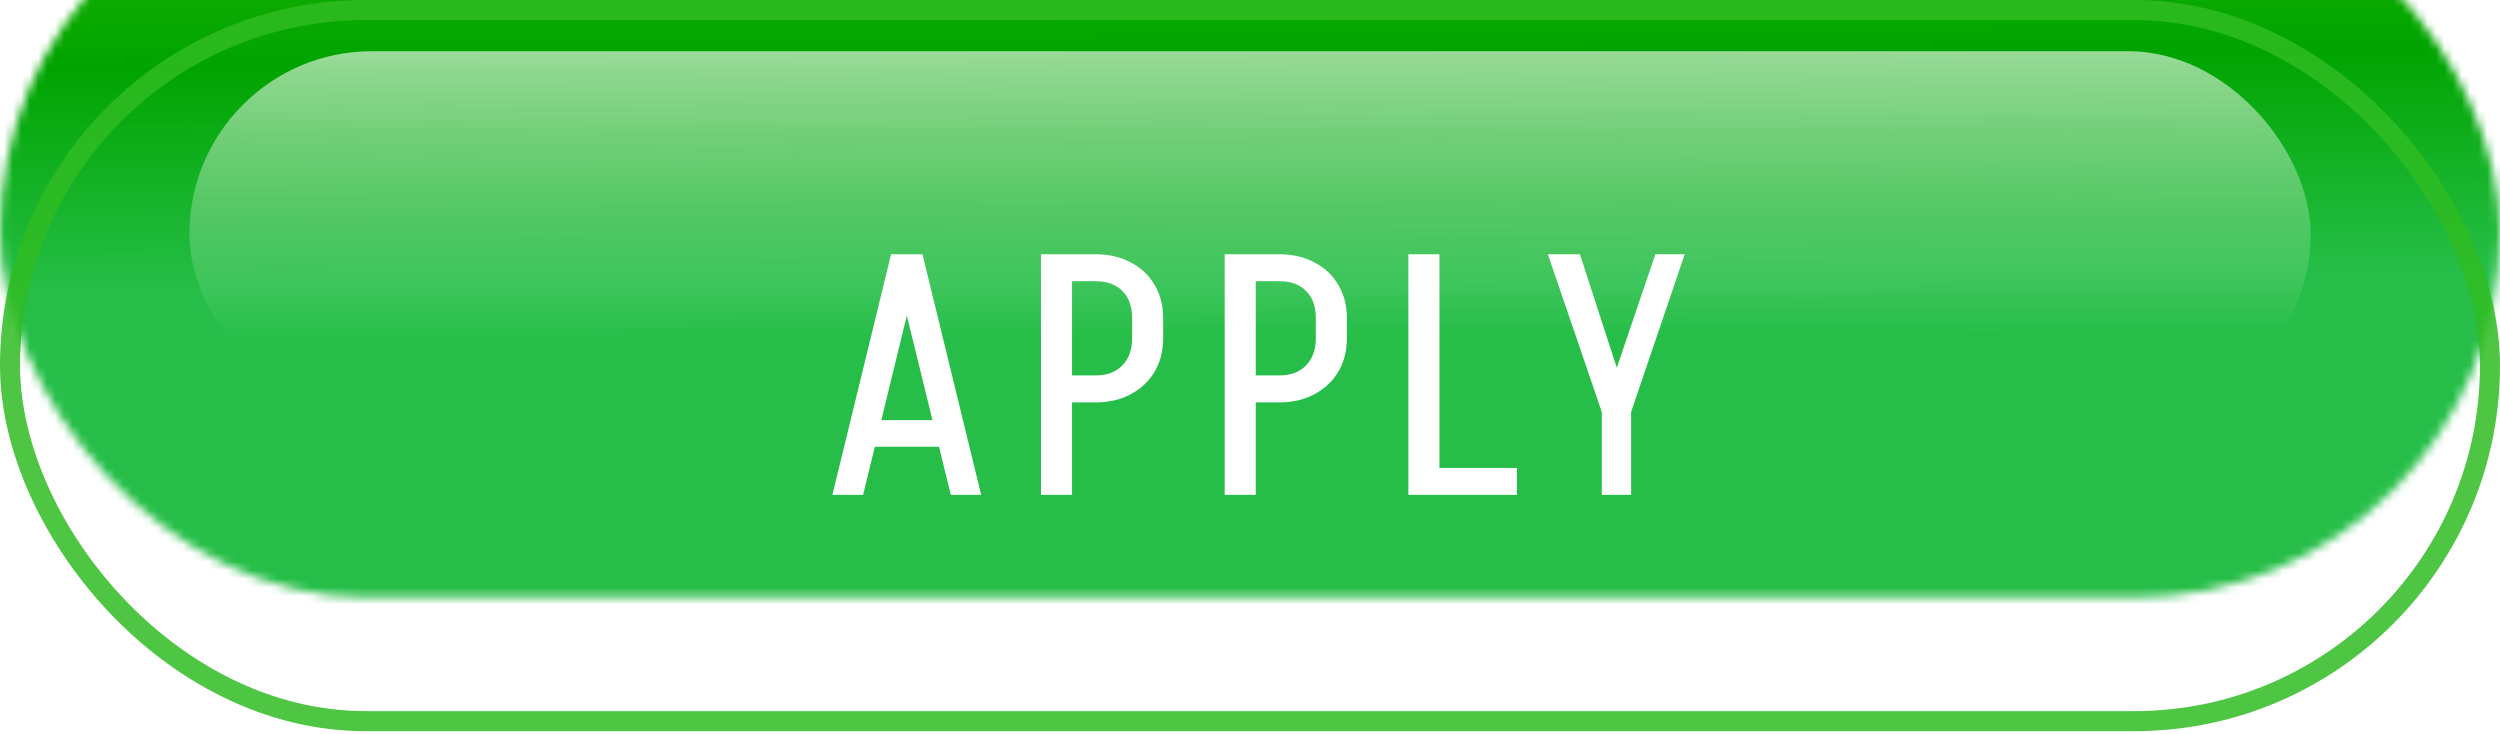 <svg width="293" height="86" viewBox="0 0 293 86" fill="none" xmlns="http://www.w3.org/2000/svg">
<g filter="url(#filter0_i_855_439)">
<mask id="mask0_855_439" style="mask-type:alpha" maskUnits="userSpaceOnUse" x="0" y="0" width="293" height="86">
<rect width="293" height="85.692" rx="42.846" fill="#D9D9D9"/>
</mask>
<g mask="url(#mask0_855_439)">
<g filter="url(#filter1_f_855_439)">
<rect x="-38.822" y="-6.427" width="370.645" height="98.546" rx="49.273" fill="url(#paint0_linear_855_439)"/>
</g>
</g>
</g>
<rect x="22.197" y="5.998" width="248.606" height="42.846" rx="21.423" fill="url(#paint1_linear_855_439)"/>
<rect opacity="0.85" x="1.175" y="1.175" width="290.649" height="83.342" rx="41.671" stroke="#2FBC22" stroke-width="2.351"/>
<path d="M101.595 52.36V49.24H111.835V52.36H101.595ZM108.035 29.8L101.155 58H97.555L104.435 29.8H108.035ZM108.115 29.8L114.995 58H111.435L104.515 29.8H108.115ZM124.363 32.96V29.8H128.443V32.96H124.363ZM124.363 47.16V44H128.443V47.16H124.363ZM132.683 39.68V37.28H136.323V39.68H132.683ZM136.323 37.28H132.683C132.683 35.893 132.296 34.827 131.523 34.08C130.776 33.333 129.736 32.96 128.403 32.96V29.8C129.976 29.8 131.35 30.12 132.523 30.76C133.723 31.373 134.656 32.253 135.323 33.4C135.99 34.52 136.323 35.813 136.323 37.28ZM136.323 39.64C136.323 41.133 135.99 42.44 135.323 43.56C134.656 44.68 133.723 45.56 132.523 46.2C131.35 46.84 129.976 47.16 128.403 47.16V44C129.736 44 130.776 43.613 131.523 42.84C132.296 42.067 132.683 41 132.683 39.64H136.323ZM122.003 58V29.8H125.643V58H122.003ZM145.893 32.96V29.8H149.973V32.96H145.893ZM145.893 47.16V44H149.973V47.16H145.893ZM154.213 39.68V37.28H157.853V39.68H154.213ZM157.853 37.28H154.213C154.213 35.893 153.826 34.827 153.053 34.08C152.306 33.333 151.266 32.96 149.933 32.96V29.8C151.506 29.8 152.879 30.12 154.053 30.76C155.253 31.373 156.186 32.253 156.853 33.4C157.519 34.52 157.853 35.813 157.853 37.28ZM157.853 39.64C157.853 41.133 157.519 42.44 156.853 43.56C156.186 44.68 155.253 45.56 154.053 46.2C152.879 46.84 151.506 47.16 149.933 47.16V44C151.266 44 152.306 43.613 153.053 42.84C153.826 42.067 154.213 41 154.213 39.64H157.853ZM143.533 58V29.8H147.173V58H143.533ZM167.503 58V54.84H177.783V58H167.503ZM165.063 58V29.8H168.703V58H165.063ZM187.728 48.28L194.008 29.8H197.448L191.168 48.28H187.728ZM187.728 58V48.28H191.168V58H187.728ZM187.728 48.28L181.408 29.8H185.168L191.168 48.28H187.728Z" fill="white"/>
<defs>
<filter id="filter0_i_855_439" x="0" y="-15.671" width="293" height="101.363" filterUnits="userSpaceOnUse" color-interpolation-filters="sRGB">
<feFlood flood-opacity="0" result="BackgroundImageFix"/>
<feBlend mode="normal" in="SourceGraphic" in2="BackgroundImageFix" result="shape"/>
<feColorMatrix in="SourceAlpha" type="matrix" values="0 0 0 0 0 0 0 0 0 0 0 0 0 0 0 0 0 0 127 0" result="hardAlpha"/>
<feOffset dy="-15.671"/>
<feGaussianBlur stdDeviation="7.836"/>
<feComposite in2="hardAlpha" operator="arithmetic" k2="-1" k3="1"/>
<feColorMatrix type="matrix" values="0 0 0 0 0.36 0 0 0 0 0.887 0 0 0 0 0.314 0 0 0 1 0"/>
<feBlend mode="normal" in2="shape" result="effect1_innerShadow_855_439"/>
</filter>
<filter id="filter1_f_855_439" x="-58.411" y="-26.016" width="409.823" height="137.724" filterUnits="userSpaceOnUse" color-interpolation-filters="sRGB">
<feFlood flood-opacity="0" result="BackgroundImageFix"/>
<feBlend mode="normal" in="SourceGraphic" in2="BackgroundImageFix" result="shape"/>
<feGaussianBlur stdDeviation="9.794" result="effect1_foregroundBlur_855_439"/>
</filter>
<linearGradient id="paint0_linear_855_439" x1="146.5" y1="-6.427" x2="147" y2="50" gradientUnits="userSpaceOnUse">
<stop stop-color="#28BB00"/>
<stop offset="0.514" stop-color="#00A400"/>
<stop offset="0.976" stop-color="#26BE48"/>
</linearGradient>
<linearGradient id="paint1_linear_855_439" x1="146.927" y1="5.998" x2="147" y2="39.5" gradientUnits="userSpaceOnUse">
<stop stop-color="white" stop-opacity="0.6"/>
<stop offset="0.562" stop-color="white" stop-opacity="0.25"/>
<stop offset="1" stop-color="white" stop-opacity="0"/>
</linearGradient>
</defs>
</svg>
